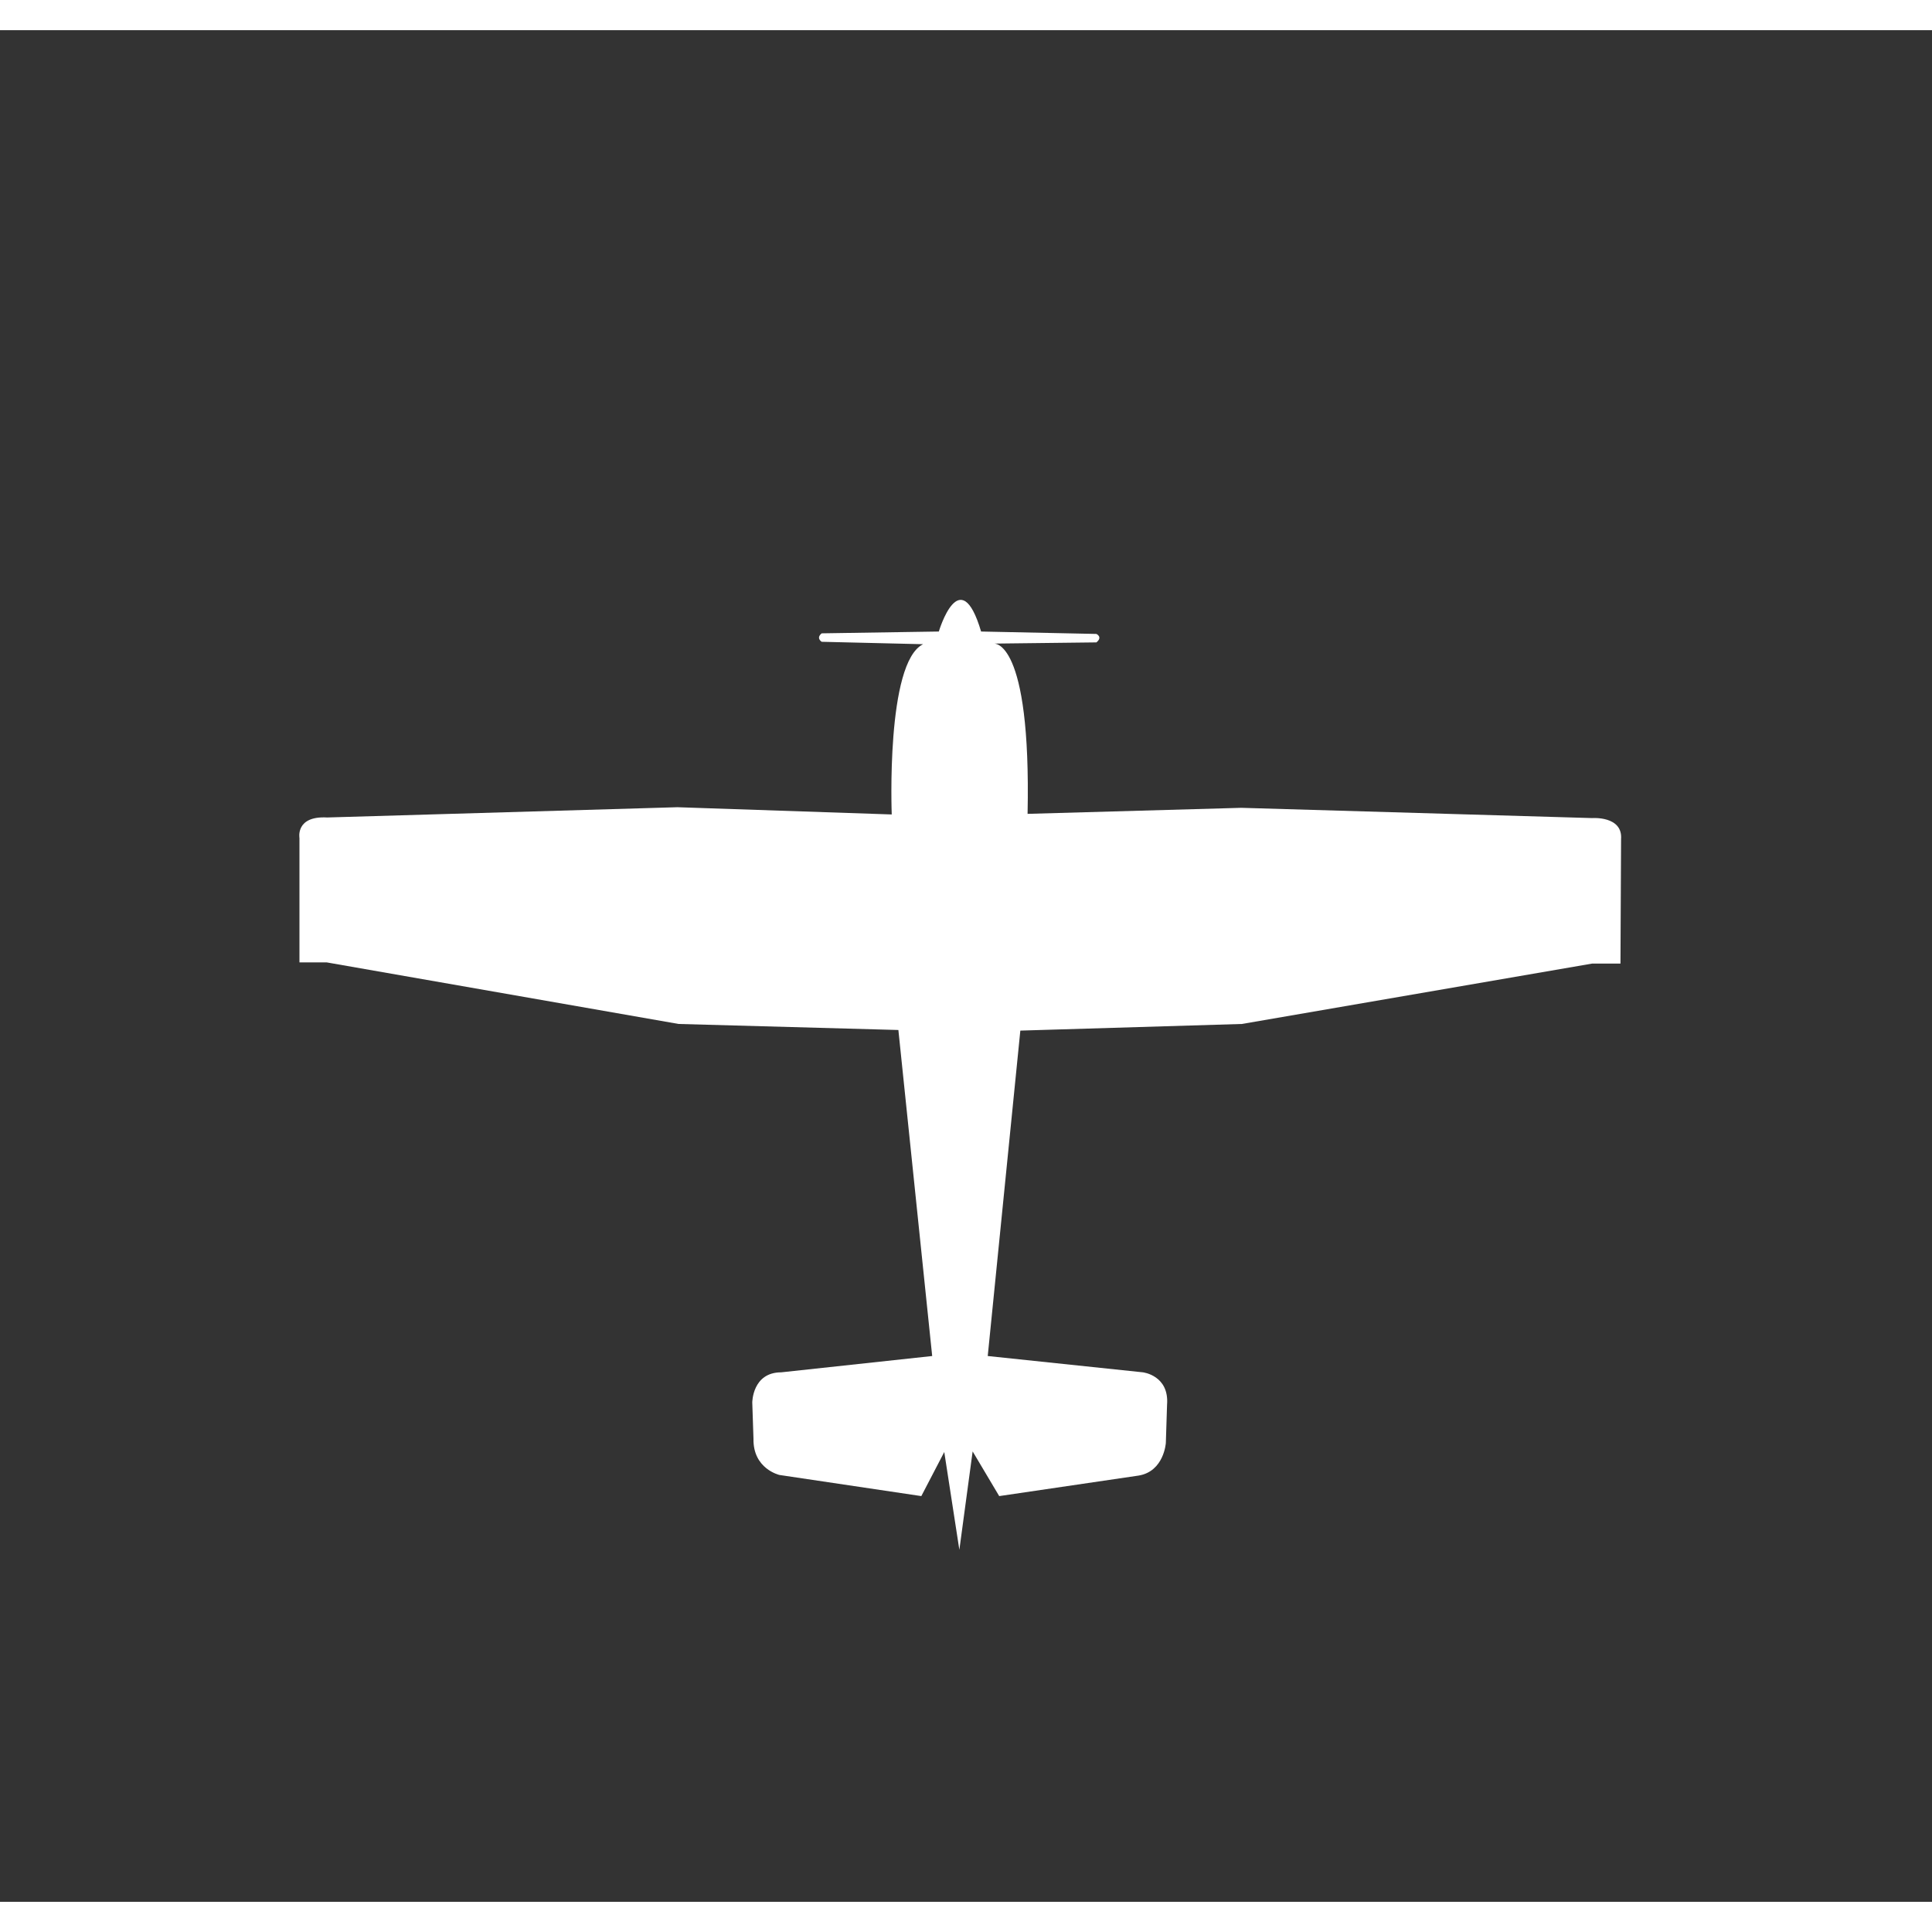 <svg xmlns="http://www.w3.org/2000/svg" width="26" height="26" viewBox="0 -1 32 31">
    <rect x="0" y="-1" width="32" height="31" fill="#333333" stroke="none"/>
    <path stroke-width="1.2" fill="white" d="M16.36 20.96l2.57.27s.44.05.4.54l-.02.63s-.03.47-.45.54l-2.31.34-.44-.74-.22 1.63-.25-1.62-.38.73-2.35-.35s-.44-.1-.43-.6l-.02-.6s0-.5.48-.5l2.5-.27-.56-5.4-3.64-.1-5.83-1.02h-.45v-2.06s-.07-.37.46-.34l5.8-.17 3.55.12s-.1-2.52.52-2.82l-1.68-.04s-.1-.06 0-.14l1.94-.03s.35-1.18.7 0l1.91.04s.11.05 0 .14l-1.7.02s.62-.09.56 2.82l3.54-.1 5.81.17s.51-.04.48.35l-.01 2.06h-.47l-5.8 1-3.67.11z"/>
</svg>